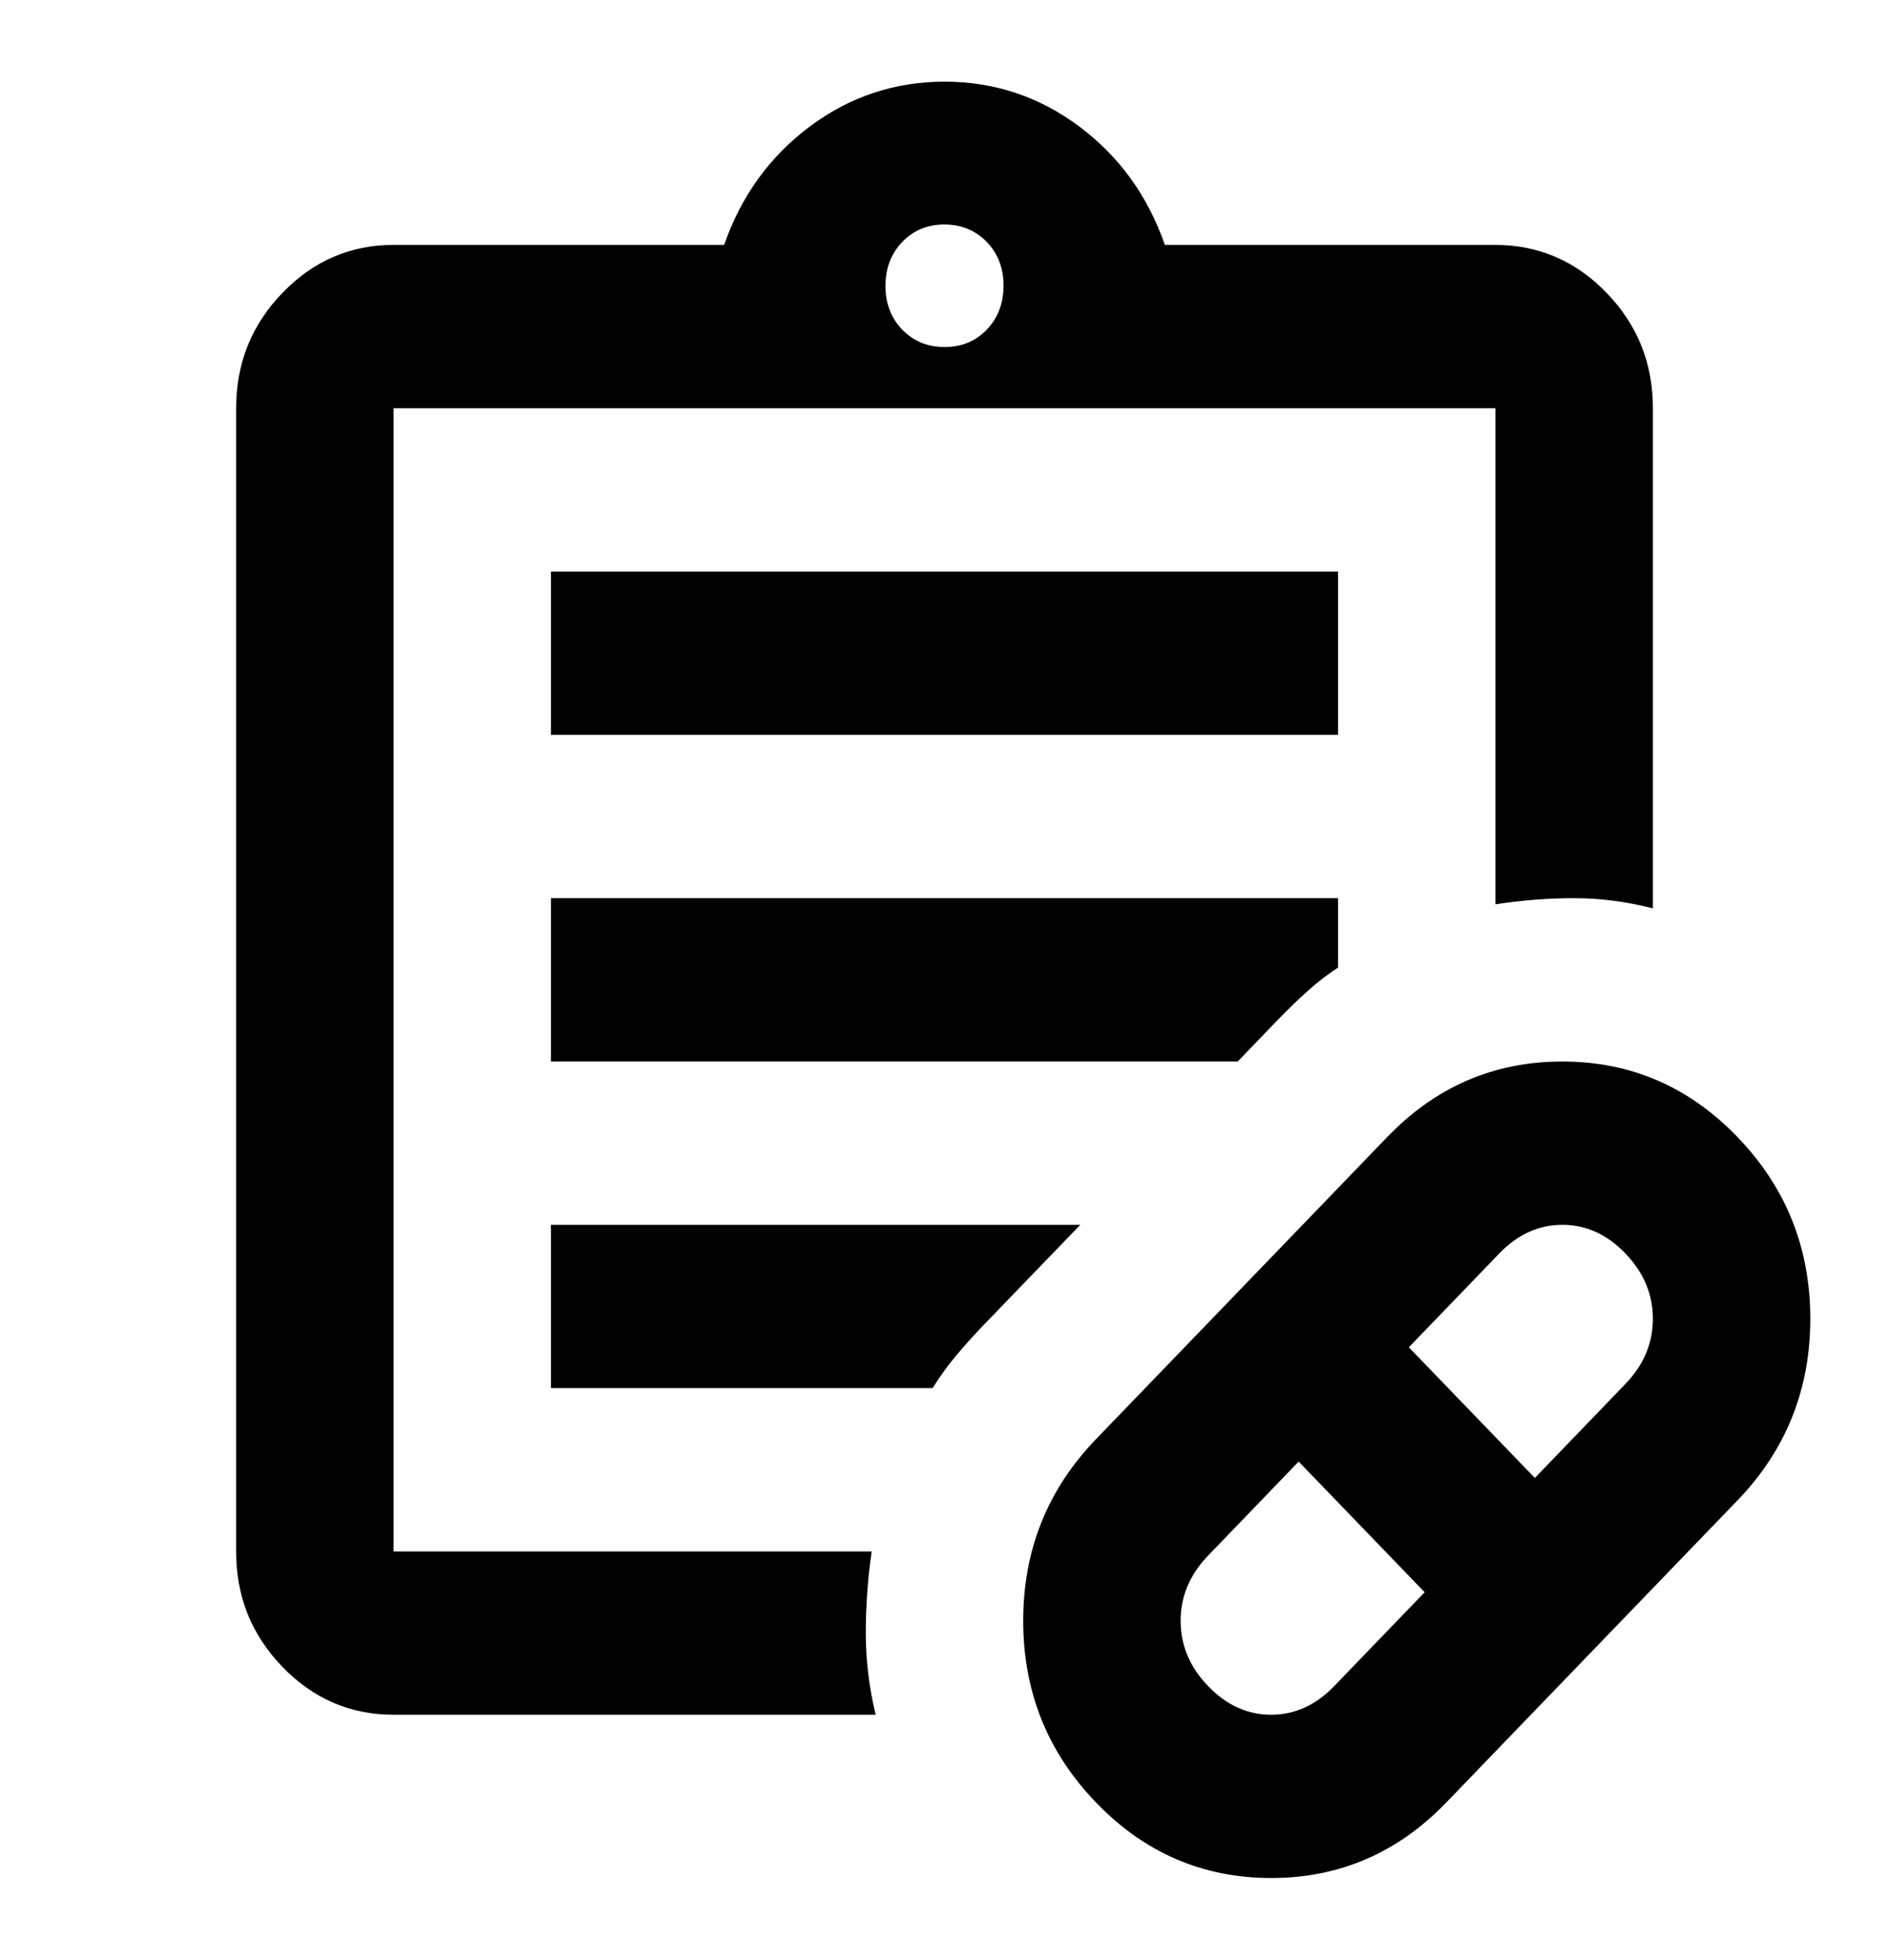 <?xml version="1.0" encoding="UTF-8" standalone="no"?><svg width='27' height='28' viewBox='0 0 27 28' fill='none' xmlns='http://www.w3.org/2000/svg'>
<path d='M19.069 24.092L20.363 22.75L18.562 20.883L17.269 22.225C17.006 22.497 16.875 22.808 16.875 23.158C16.875 23.508 17.006 23.82 17.269 24.092C17.531 24.364 17.831 24.5 18.169 24.5C18.506 24.5 18.806 24.364 19.069 24.092ZM21.938 21.117L23.231 19.775C23.494 19.503 23.625 19.192 23.625 18.842C23.625 18.492 23.494 18.181 23.231 17.908C22.969 17.636 22.669 17.5 22.331 17.5C21.994 17.5 21.694 17.636 21.431 17.908L20.137 19.25L21.938 21.117ZM20.672 25.754C19.978 26.474 19.144 26.833 18.169 26.833C17.194 26.833 16.359 26.474 15.666 25.754C14.972 25.035 14.625 24.169 14.625 23.158C14.625 22.147 14.972 21.282 15.666 20.562L19.828 16.246C20.522 15.526 21.356 15.167 22.331 15.167C23.306 15.167 24.141 15.526 24.834 16.246C25.528 16.965 25.875 17.831 25.875 18.842C25.875 19.853 25.528 20.718 24.834 21.438L20.672 25.754ZM5.625 24.5C5.006 24.5 4.476 24.271 4.035 23.814C3.594 23.357 3.374 22.808 3.375 22.167V5.833C3.375 5.192 3.595 4.642 4.037 4.185C4.478 3.728 5.007 3.499 5.625 3.5H10.35C10.594 2.8 11.002 2.236 11.574 1.808C12.146 1.381 12.788 1.167 13.5 1.167C14.213 1.167 14.855 1.381 15.427 1.808C15.999 2.236 16.407 2.8 16.65 3.5H21.375C21.994 3.5 22.524 3.729 22.965 4.186C23.406 4.643 23.626 5.192 23.625 5.833V12.979C23.25 12.882 22.875 12.833 22.5 12.833C22.125 12.833 21.75 12.863 21.375 12.921V5.833H5.625V22.167H12.459C12.403 22.556 12.375 22.945 12.375 23.333C12.375 23.722 12.422 24.111 12.516 24.5H5.625ZM13.5 4.958C13.744 4.958 13.945 4.876 14.104 4.71C14.263 4.544 14.343 4.335 14.344 4.083C14.344 3.831 14.264 3.622 14.104 3.457C13.944 3.292 13.743 3.209 13.5 3.208C13.256 3.208 13.055 3.291 12.896 3.457C12.737 3.623 12.657 3.831 12.656 4.083C12.656 4.336 12.736 4.545 12.896 4.71C13.056 4.875 13.257 4.958 13.5 4.958ZM7.875 10.5V8.167H19.125V10.5H7.875ZM7.875 15.167V12.833H19.125V13.825C18.975 13.922 18.829 14.034 18.689 14.161C18.547 14.288 18.402 14.429 18.253 14.583L17.691 15.167H7.875ZM7.875 19.833V17.5H15.441L14.062 18.929C13.912 19.085 13.777 19.236 13.655 19.382C13.534 19.528 13.426 19.679 13.331 19.833H7.875Z' fill='black'/>
</svg>
